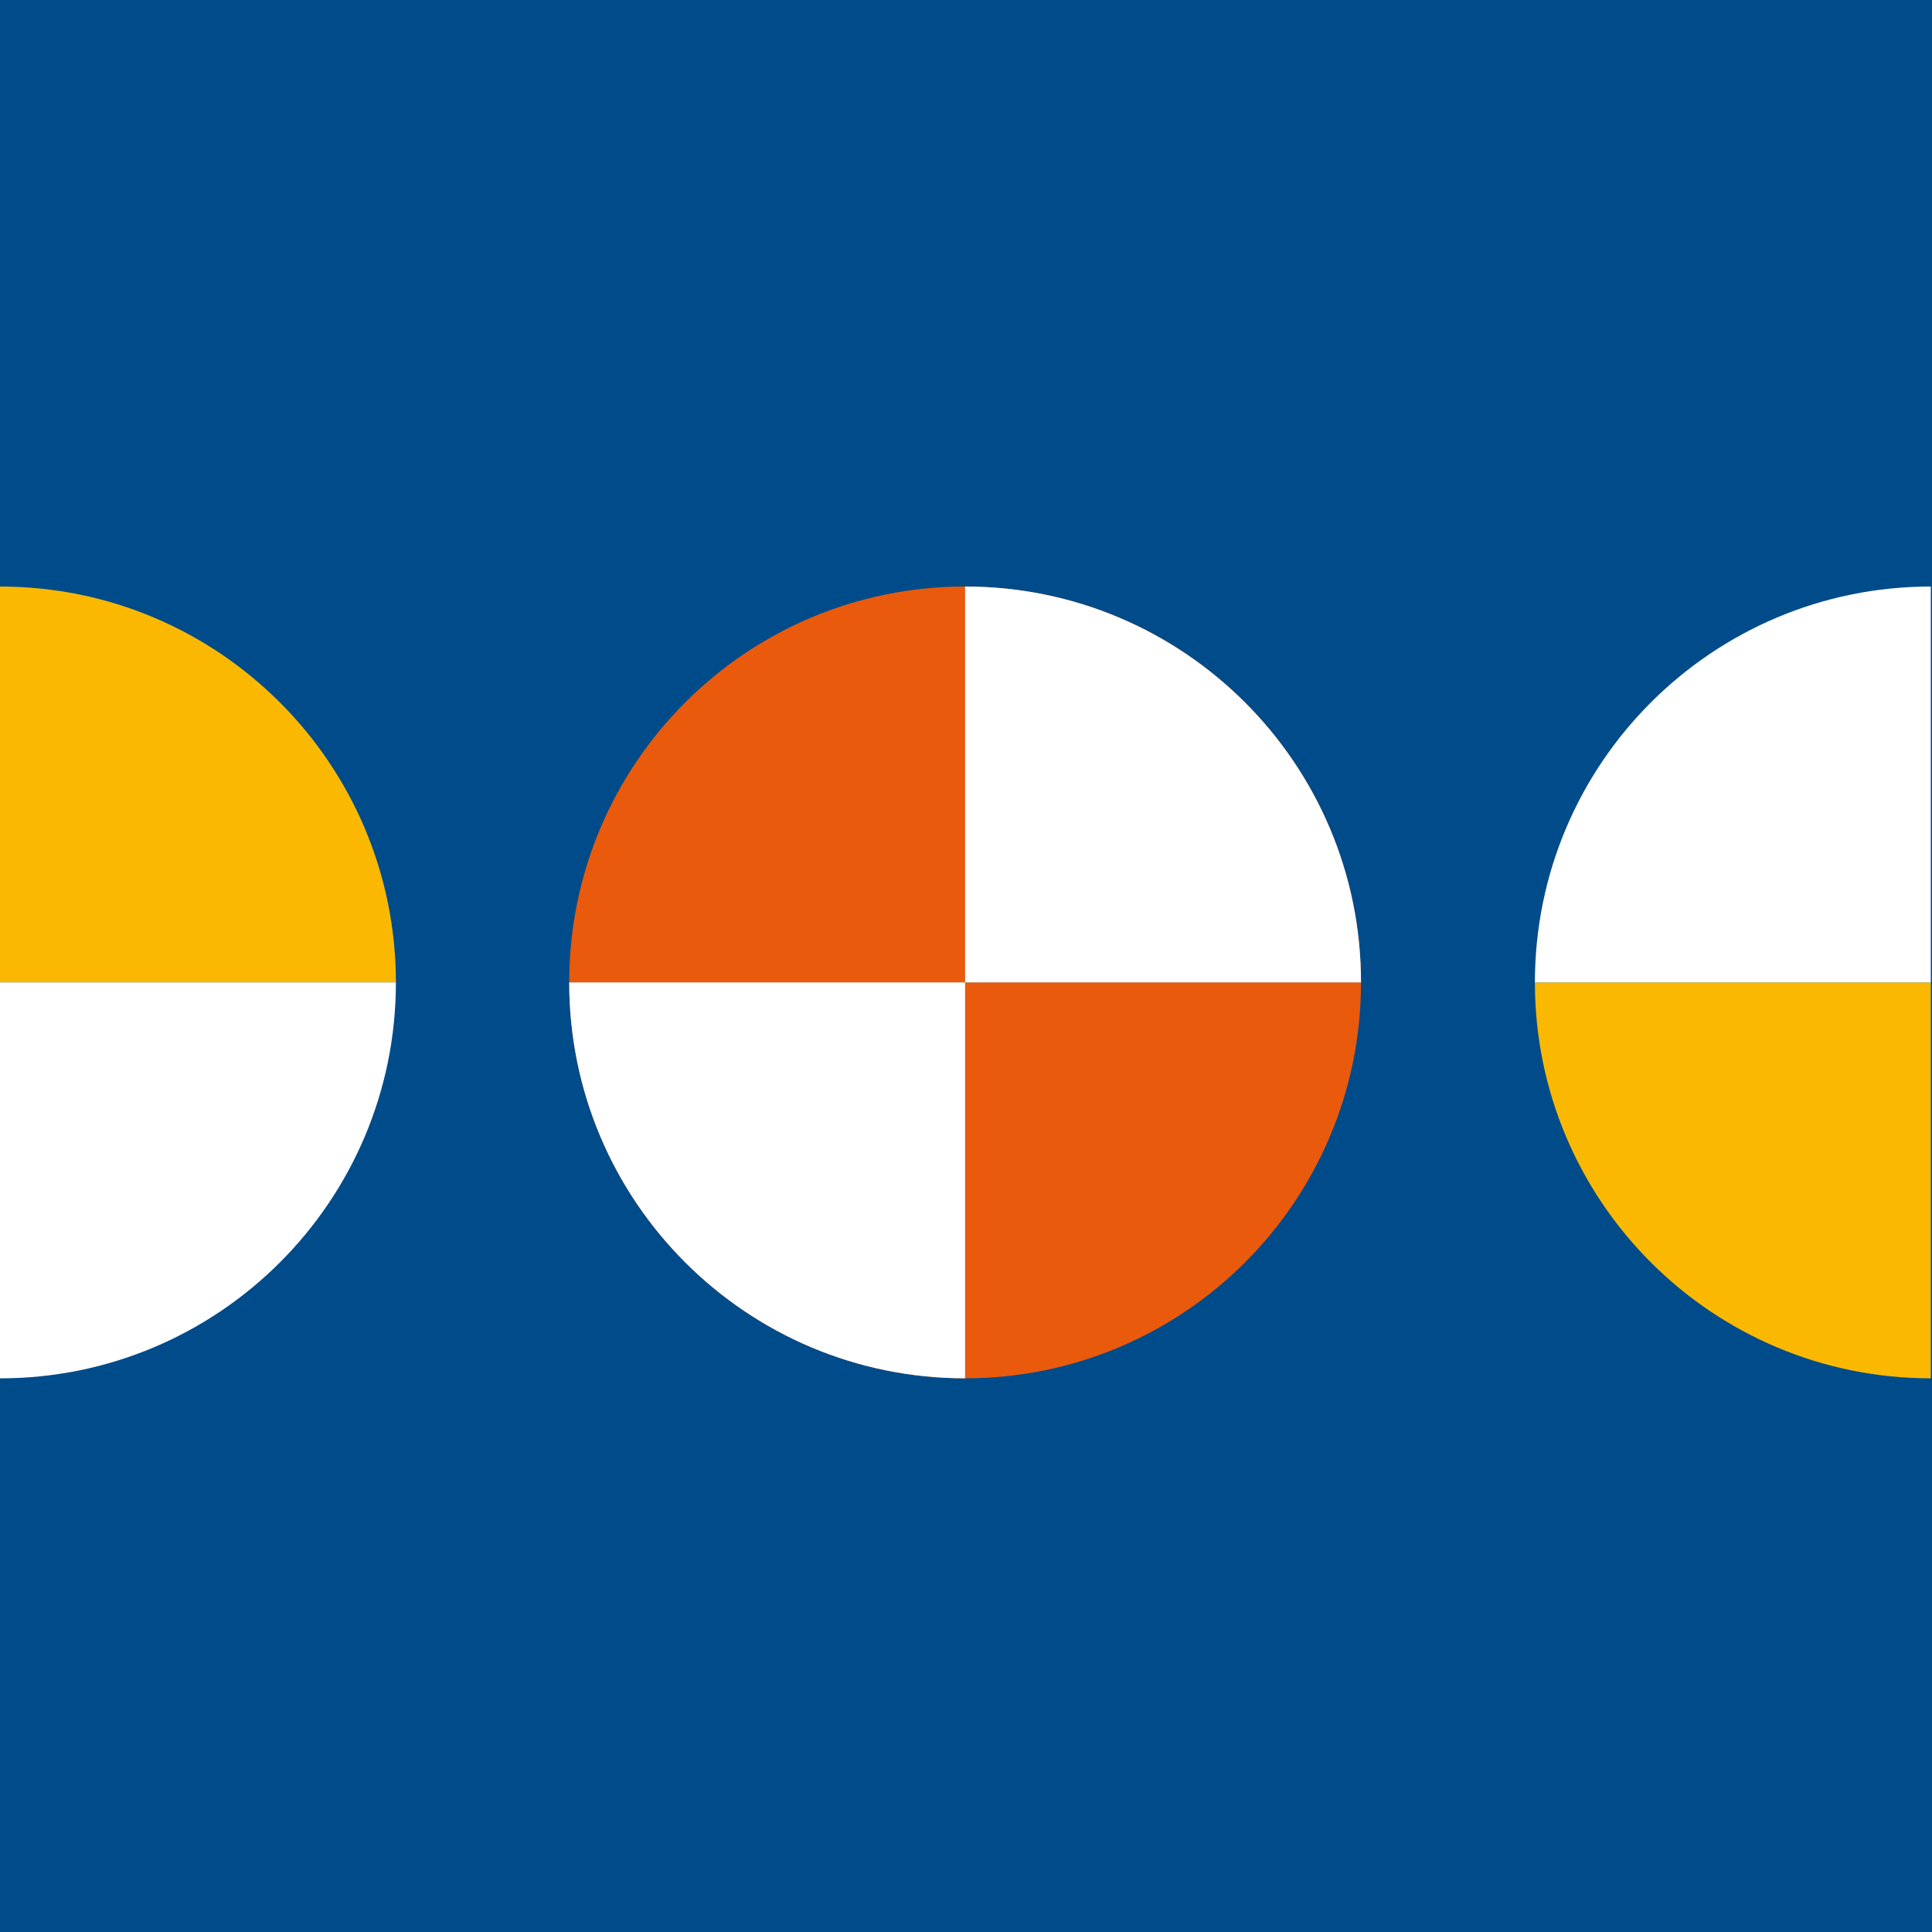 <svg xmlns="http://www.w3.org/2000/svg" width="160" height="160"><path fill="#004b8a" d="M0 0h160v160H0z"/><g fill="#e95a0c"><path d="M47.139 81.359c0-18.108 14.679-32.787 32.787-32.787s32.787 14.679 32.787 32.787z"/><path d="M112.713 81.36c0 18.108-14.679 32.787-32.787 32.787S47.139 99.468 47.139 81.36z"/></g><g fill="#fff"><path d="M112.713 81.36H79.926V48.573c18.108 0 32.787 14.679 32.787 32.787z"/><path d="M47.139 81.359h32.787v32.787c-18.108 0-32.787-14.679-32.787-32.787z"/></g><path d="M127.114 81.361h32.787v32.787c-18.108 0-32.787-14.679-32.787-32.787zm-94.327 0H0V48.574c18.108 0 32.787 14.679 32.787 32.787z" fill="#fab900"/><path d="M127.114 81.359h32.787V48.573c-18.107 0-32.786 14.679-32.787 32.786zm-94.327.004H0v32.786c18.107 0 32.786-14.679 32.787-32.786z" fill="#fff"/></svg>
